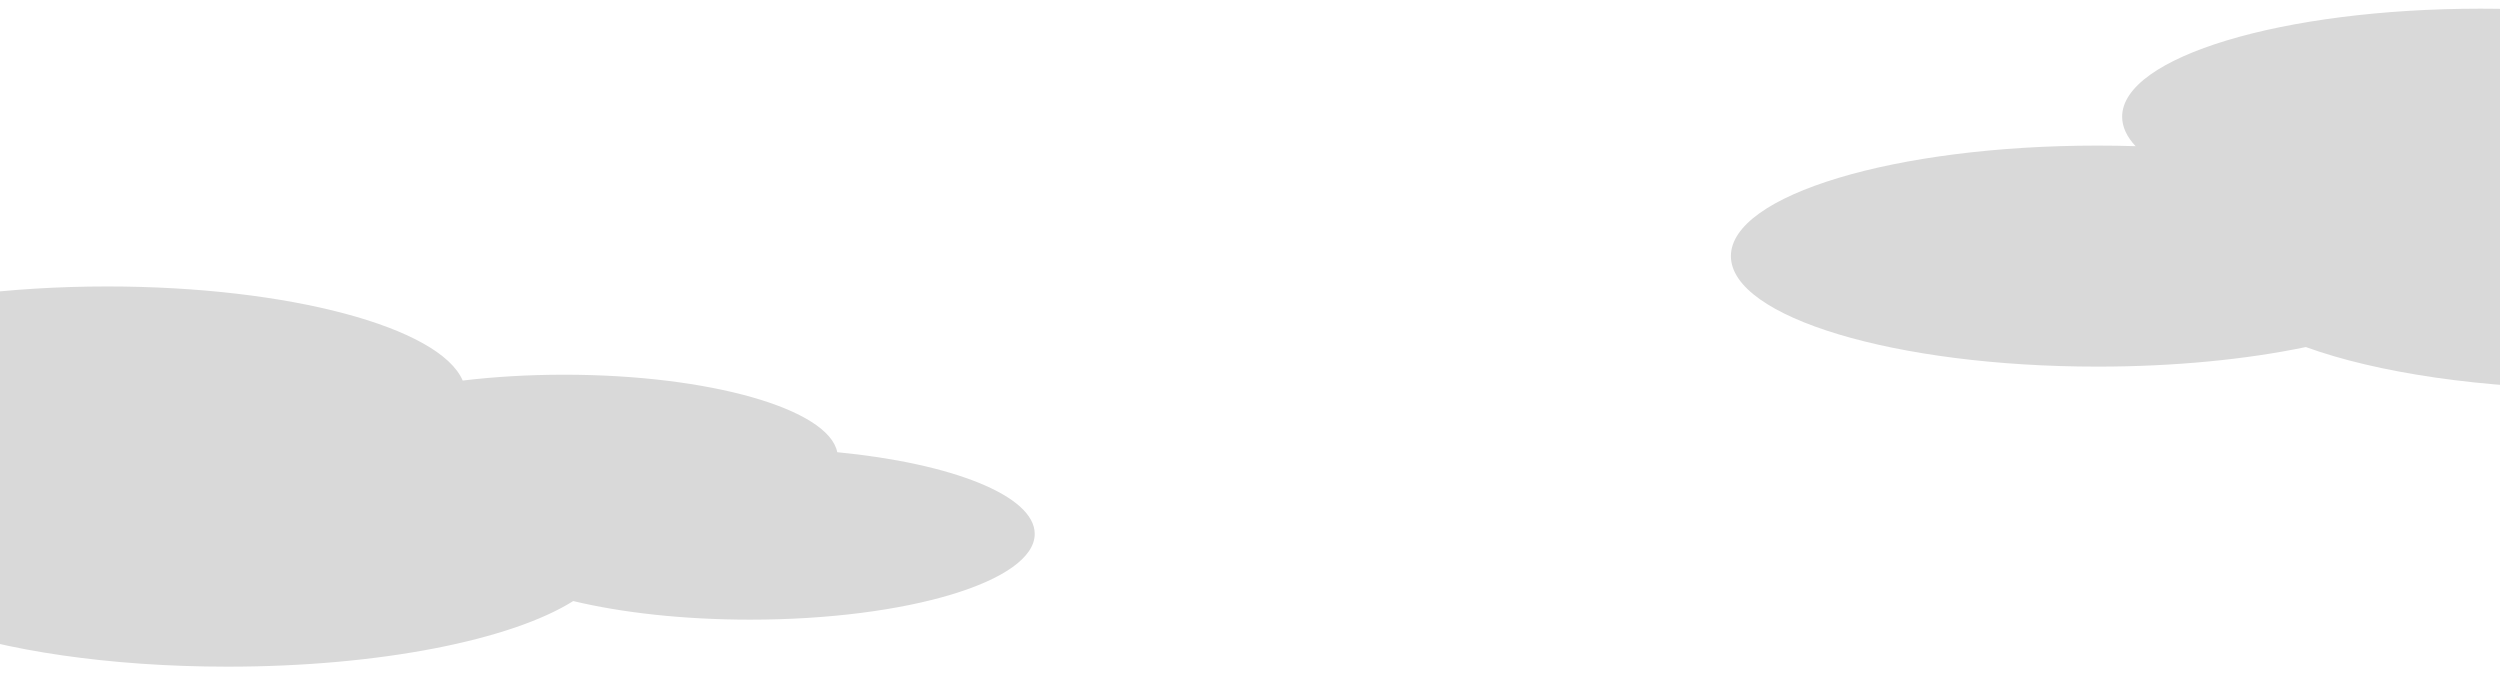 <svg width="1440" height="399" viewBox="0 0 1440 399" fill="none" xmlns="http://www.w3.org/2000/svg">
<g id="Wolken sonnig">
<g id="Union" filter="url(#filter0_iif_95_3)">
<path fill-rule="evenodd" clip-rule="evenodd" d="M1288.17 214.902C1254.09 222.01 1212.74 226.174 1168.16 226.174C1051.54 226.174 957 197.673 957 162.516C957 127.359 1051.54 98.859 1168.16 98.859C1175.58 98.859 1182.9 98.974 1190.11 99.199C1185.05 93.805 1182.35 88.114 1182.35 82.232C1182.35 47.862 1274.77 20 1388.78 20C1493.77 20 1580.46 43.626 1593.52 74.204C1611.59 72.028 1631.31 70.831 1651.95 70.831C1735.79 70.831 1804.33 90.566 1809.26 115.466C1875.24 121.852 1923 140.503 1923 162.516C1923 189.802 1849.62 211.922 1759.11 211.922C1720.58 211.922 1685.16 207.914 1657.18 201.206C1621.63 223.562 1545.86 239 1458.12 239C1389.75 239 1328.64 229.623 1288.17 214.902Z" fill="#D9D9D9"/>
</g>
<g id="Union_2" filter="url(#filter1_iif_95_3)">
<path fill-rule="evenodd" clip-rule="evenodd" d="M-78.831 374.902C-112.909 382.01 -154.259 386.174 -198.835 386.174C-315.458 386.174 -410 357.673 -410 322.516C-410 287.359 -315.458 258.859 -198.835 258.859C-191.424 258.859 -184.102 258.974 -176.887 259.199C-181.946 253.805 -184.653 248.114 -184.653 242.232C-184.653 207.862 -92.228 180 21.785 180C126.773 180 213.455 203.626 226.52 234.204C244.589 232.028 264.307 230.831 284.953 230.831C368.788 230.831 437.333 250.566 442.255 275.466C508.242 281.852 556 300.503 556 322.516C556 349.802 482.624 371.922 392.111 371.922C353.583 371.922 318.159 367.914 290.179 361.206C254.629 383.562 178.856 399 91.122 399C22.747 399 -38.364 389.623 -78.831 374.902Z" fill="#D9D9D9"/>
</g>
</g>
<defs>
<filter id="filter0_iif_95_3" x="937" y="-5" width="1016" height="264" filterUnits="userSpaceOnUse" color-interpolation-filters="sRGB">
<feFlood flood-opacity="0" result="BackgroundImageFix"/>
<feBlend mode="normal" in="SourceGraphic" in2="BackgroundImageFix" result="shape"/>
<feColorMatrix in="SourceAlpha" type="matrix" values="0 0 0 0 0 0 0 0 0 0 0 0 0 0 0 0 0 0 127 0" result="hardAlpha"/>
<feOffset dx="30" dy="-25"/>
<feGaussianBlur stdDeviation="30"/>
<feComposite in2="hardAlpha" operator="arithmetic" k2="-1" k3="1"/>
<feColorMatrix type="matrix" values="0 0 0 0 0.588 0 0 0 0 0.804 0 0 0 0 0.98 0 0 0 1 0"/>
<feBlend mode="normal" in2="shape" result="effect1_innerShadow_95_3"/>
<feColorMatrix in="SourceAlpha" type="matrix" values="0 0 0 0 0 0 0 0 0 0 0 0 0 0 0 0 0 0 127 0" result="hardAlpha"/>
<feOffset dx="10" dy="10"/>
<feGaussianBlur stdDeviation="5"/>
<feComposite in2="hardAlpha" operator="arithmetic" k2="-1" k3="1"/>
<feColorMatrix type="matrix" values="0 0 0 0 0.588 0 0 0 0 0.804 0 0 0 0 0.98 0 0 0 1 0"/>
<feBlend mode="normal" in2="effect1_innerShadow_95_3" result="effect2_innerShadow_95_3"/>
<feGaussianBlur stdDeviation="10" result="effect3_foregroundBlur_95_3"/>
</filter>
<filter id="filter1_iif_95_3" x="-430" y="155" width="1016" height="264" filterUnits="userSpaceOnUse" color-interpolation-filters="sRGB">
<feFlood flood-opacity="0" result="BackgroundImageFix"/>
<feBlend mode="normal" in="SourceGraphic" in2="BackgroundImageFix" result="shape"/>
<feColorMatrix in="SourceAlpha" type="matrix" values="0 0 0 0 0 0 0 0 0 0 0 0 0 0 0 0 0 0 127 0" result="hardAlpha"/>
<feOffset dx="30" dy="-25"/>
<feGaussianBlur stdDeviation="30"/>
<feComposite in2="hardAlpha" operator="arithmetic" k2="-1" k3="1"/>
<feColorMatrix type="matrix" values="0 0 0 0 0.588 0 0 0 0 0.804 0 0 0 0 0.98 0 0 0 1 0"/>
<feBlend mode="normal" in2="shape" result="effect1_innerShadow_95_3"/>
<feColorMatrix in="SourceAlpha" type="matrix" values="0 0 0 0 0 0 0 0 0 0 0 0 0 0 0 0 0 0 127 0" result="hardAlpha"/>
<feOffset dx="10" dy="10"/>
<feGaussianBlur stdDeviation="5"/>
<feComposite in2="hardAlpha" operator="arithmetic" k2="-1" k3="1"/>
<feColorMatrix type="matrix" values="0 0 0 0 0.588 0 0 0 0 0.804 0 0 0 0 0.98 0 0 0 1 0"/>
<feBlend mode="normal" in2="effect1_innerShadow_95_3" result="effect2_innerShadow_95_3"/>
<feGaussianBlur stdDeviation="10" result="effect3_foregroundBlur_95_3"/>
</filter>
</defs>
</svg>
